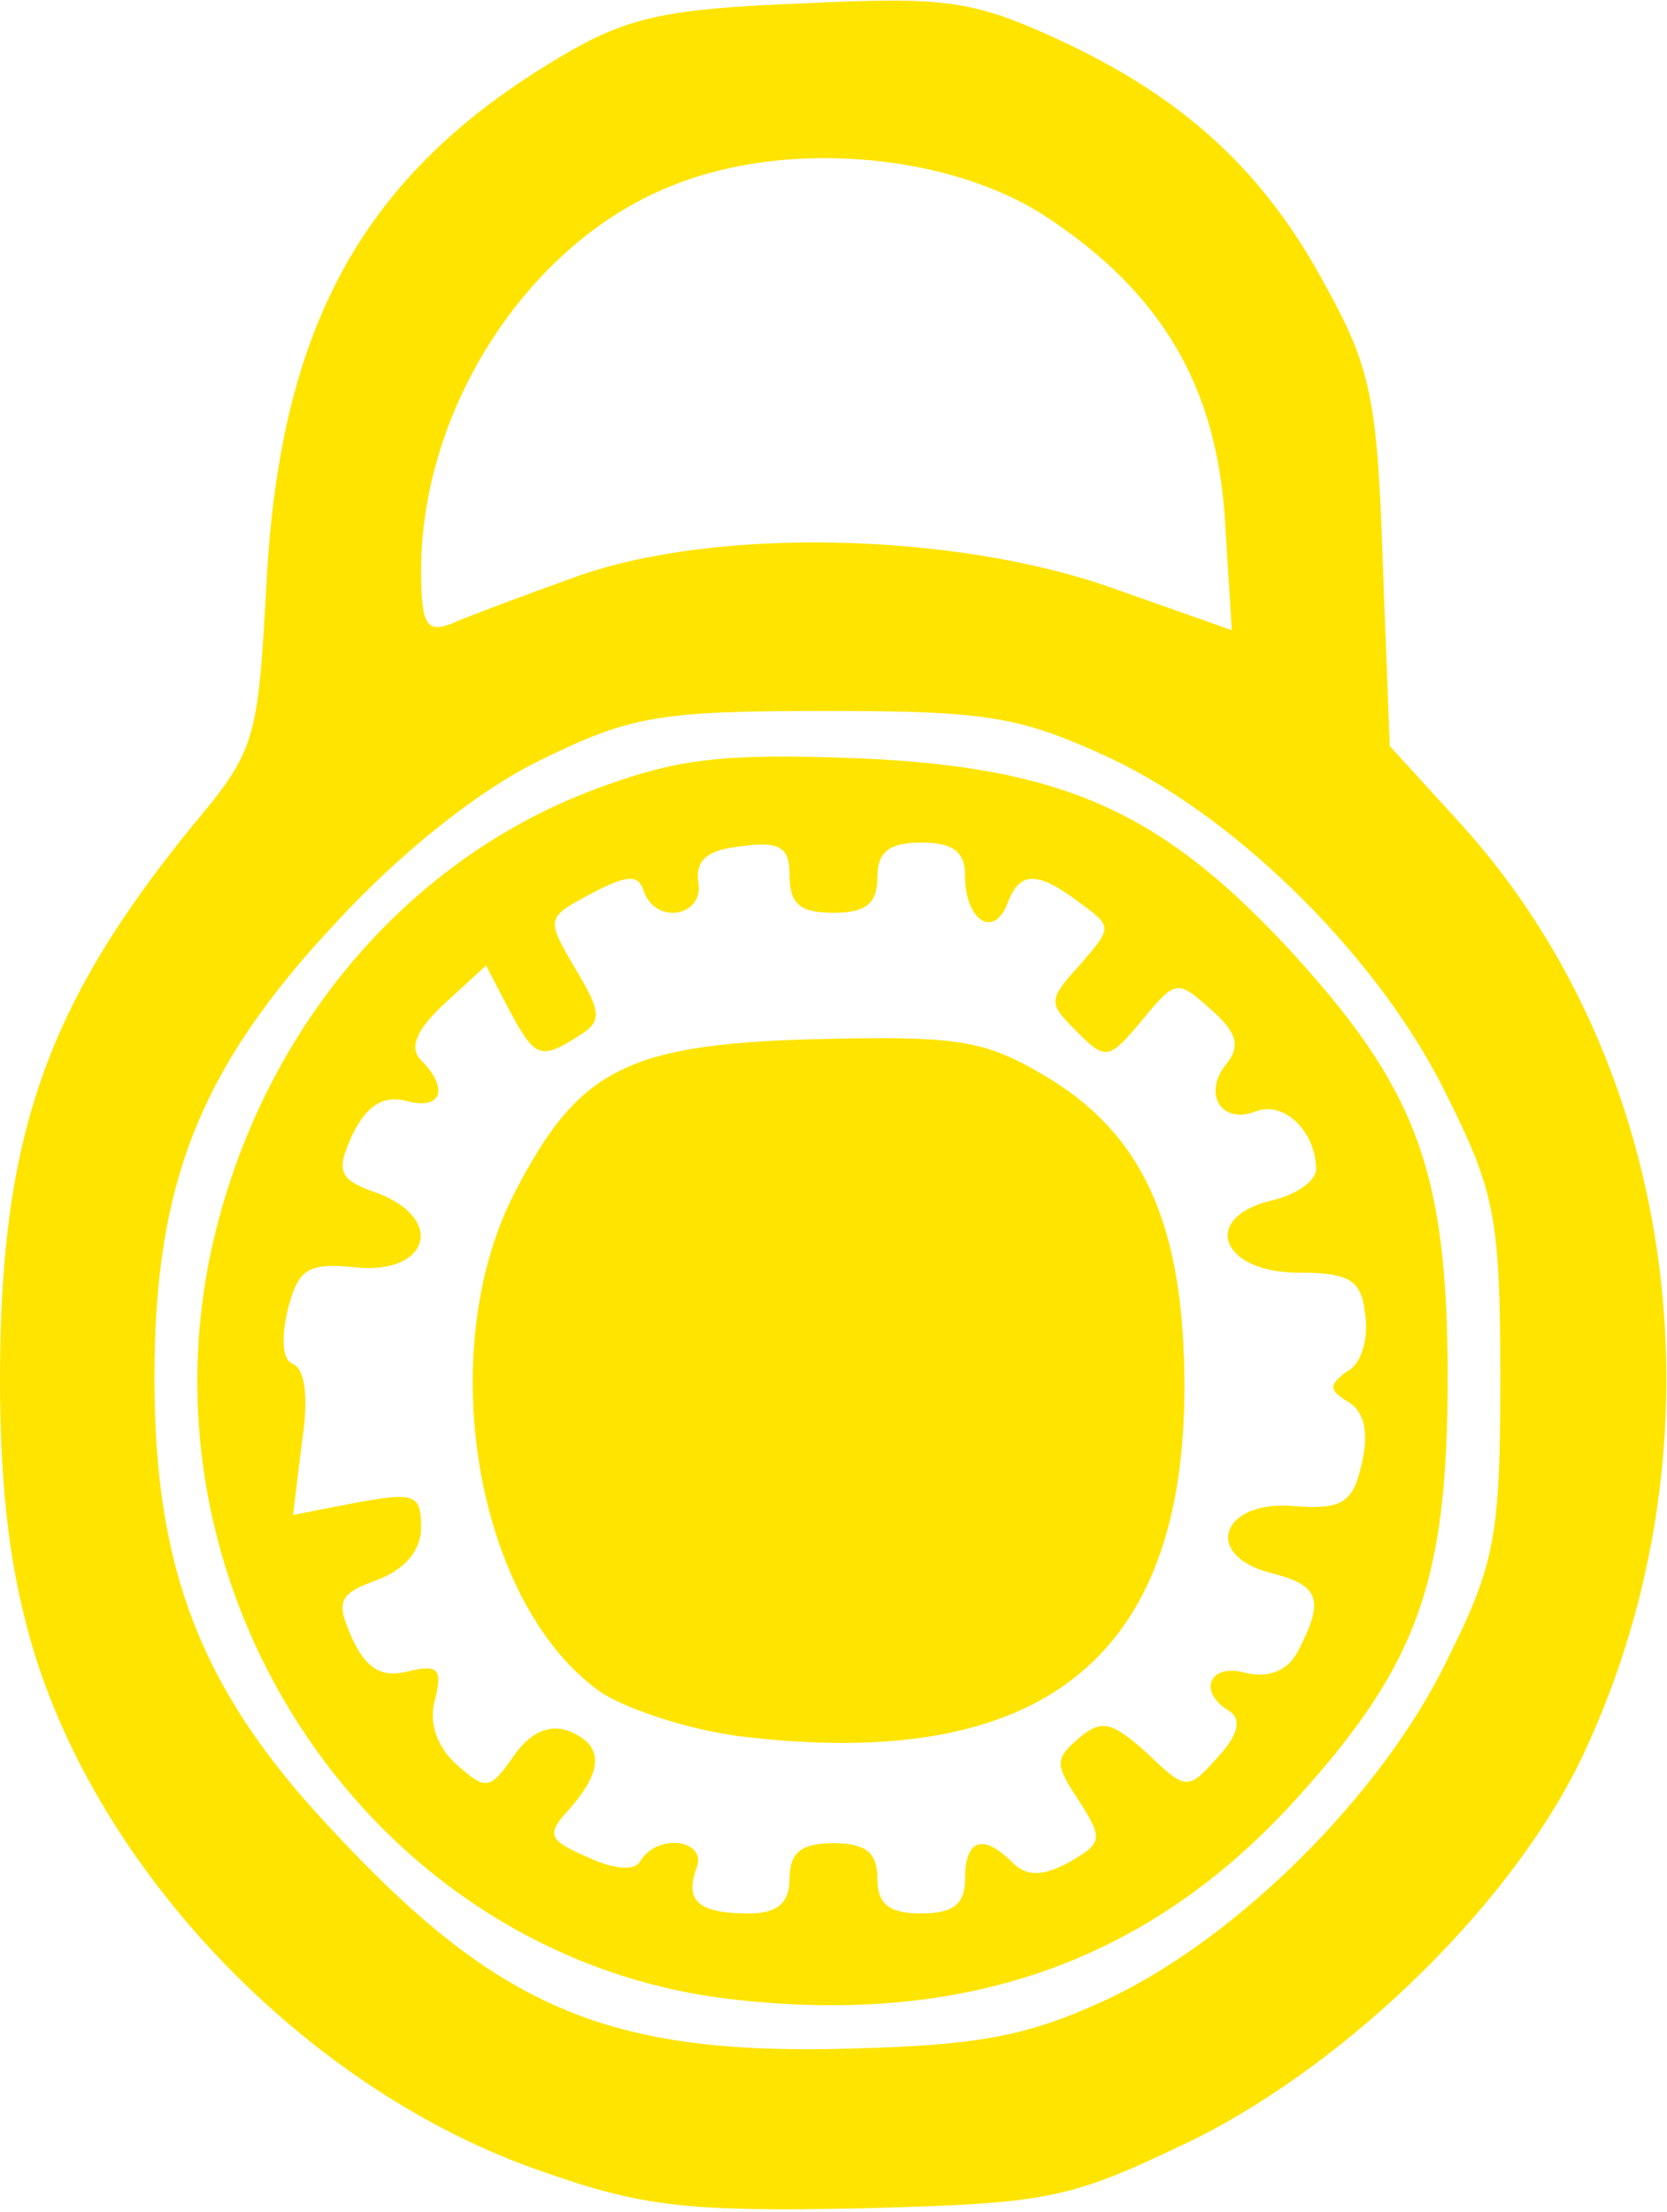 <!DOCTYPE svg PUBLIC "-//W3C//DTD SVG 20010904//EN" "http://www.w3.org/TR/2001/REC-SVG-20010904/DTD/svg10.dtd">
<svg version="1.0" xmlns="http://www.w3.org/2000/svg" width="95px" height="126px" viewBox="0 0 950 1260" preserveAspectRatio="xMidYMid meet">
<g id="layer101" fill="#ffe400" stroke="none">
 <path d="M309 1237 c-131 -45 -249 -166 -289 -294 -14 -45 -20 -93 -20 -157 0 -138 26 -213 110 -316 36 -43 37 -48 42 -140 8 -146 56 -232 168 -298 37 -22 59 -27 136 -30 82 -4 98 -2 146 20 72 33 118 75 153 140 26 47 30 65 33 158 l4 105 42 46 c123 137 151 351 69 527 -39 84 -132 175 -221 220 -73 35 -81 37 -191 40 -100 2 -125 -1 -182 -21z m324 -99 c73 -35 155 -116 192 -193 27 -54 30 -70 30 -160 0 -90 -3 -106 -30 -160 -37 -77 -118 -158 -192 -193 -52 -24 -70 -27 -163 -27 -95 0 -111 3 -162 28 -35 17 -79 52 -116 92 -78 83 -104 149 -104 260 0 108 26 177 99 255 96 104 159 131 298 127 74 -2 101 -7 148 -29z m-306 -809 c79 -29 217 -26 307 6 l68 24 -4 -64 c-5 -75 -36 -128 -101 -171 -54 -36 -146 -45 -212 -19 -82 31 -145 126 -145 220 0 31 3 36 18 30 9 -4 41 -16 69 -26z"/>
 <path d="M418 1139 c-198 -22 -338 -219 -299 -420 25 -125 108 -227 219 -269 48 -18 73 -21 152 -18 115 5 171 30 243 107 74 80 92 127 92 246 0 119 -18 166 -92 246 -82 87 -184 123 -315 108z m32 -69 c0 -15 7 -20 25 -20 18 0 25 5 25 20 0 15 7 20 25 20 18 0 25 -5 25 -20 0 -22 10 -26 27 -9 8 8 17 8 32 0 19 -11 20 -13 6 -35 -14 -21 -14 -24 0 -36 13 -11 19 -9 39 9 22 21 23 21 40 2 11 -12 14 -21 7 -26 -19 -11 -12 -28 9 -22 13 3 24 -1 30 -13 15 -29 12 -37 -16 -44 -39 -10 -28 -42 14 -38 27 2 33 -2 38 -24 4 -17 2 -29 -7 -35 -12 -7 -12 -10 -1 -18 8 -4 12 -19 10 -32 -2 -20 -9 -24 -38 -24 -44 0 -56 -31 -16 -41 14 -3 26 -11 26 -18 0 -21 -18 -39 -34 -33 -20 8 -31 -10 -17 -27 8 -10 6 -18 -9 -31 -19 -17 -20 -17 -39 6 -19 23 -21 23 -37 7 -17 -17 -17 -18 2 -39 18 -21 18 -21 -1 -35 -24 -18 -34 -18 -41 1 -8 20 -24 9 -24 -16 0 -14 -7 -19 -25 -19 -18 0 -25 5 -25 20 0 15 -7 20 -25 20 -19 0 -25 -5 -25 -21 0 -16 -5 -20 -27 -17 -20 2 -27 8 -25 21 3 19 -24 24 -31 5 -3 -10 -9 -10 -30 1 -26 14 -26 14 -9 43 15 25 15 30 2 38 -22 14 -25 13 -40 -15 l-13 -25 -24 22 c-16 15 -20 25 -13 32 16 16 12 29 -9 23 -13 -3 -22 3 -30 19 -10 22 -8 26 15 34 38 15 28 46 -13 42 -28 -3 -33 1 -39 24 -4 17 -3 29 3 31 7 3 9 20 5 45 l-5 41 36 -7 c33 -6 37 -5 37 14 0 13 -9 24 -25 30 -22 8 -24 12 -14 34 8 17 17 22 32 18 17 -4 19 -1 15 16 -4 13 1 27 12 37 17 15 19 15 33 -5 9 -13 20 -18 31 -14 20 8 20 22 1 44 -14 15 -13 18 10 28 15 7 27 8 30 2 10 -16 38 -12 32 4 -7 19 1 26 30 26 16 0 23 -6 23 -20z"/>
 <path d="M421 989 c-30 -4 -66 -16 -80 -26 -70 -51 -94 -193 -48 -283 36 -70 63 -85 170 -88 81 -2 97 0 131 20 57 33 81 85 81 178 0 156 -83 220 -254 199z"/>
 </g>

</svg>